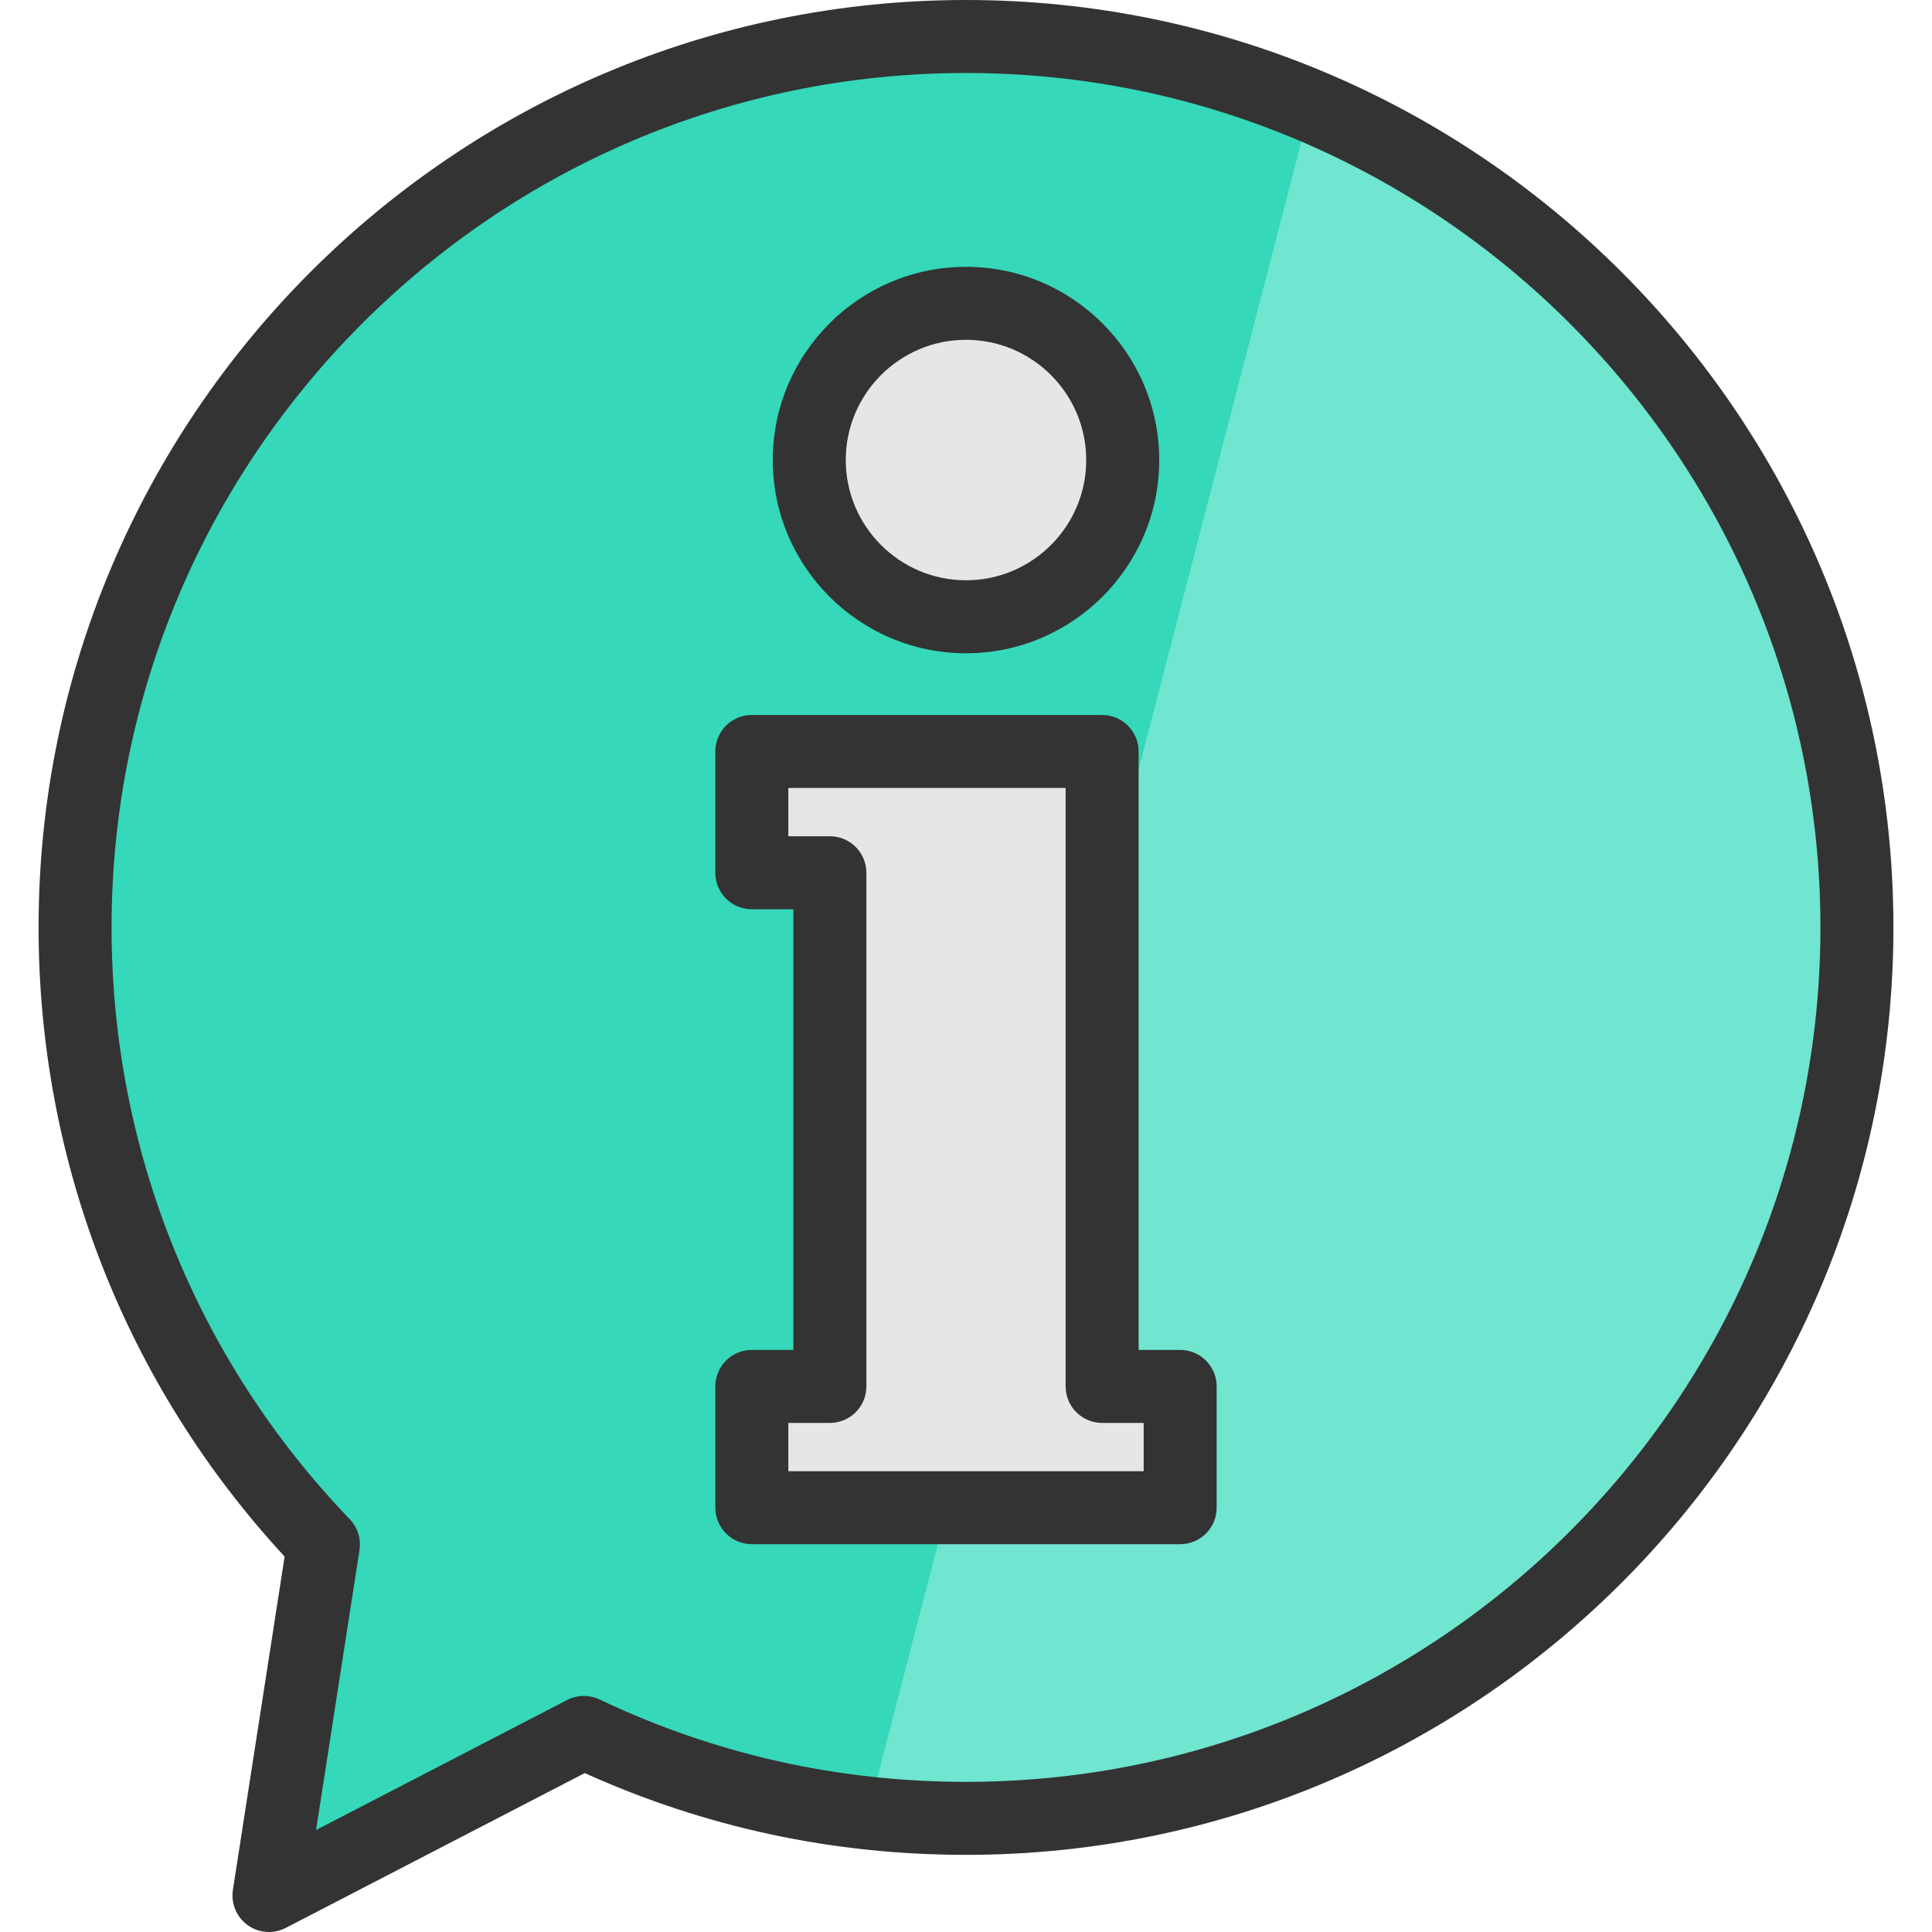 <?xml version="1.0" encoding="iso-8859-1"?>
<!-- Generator: Adobe Illustrator 19.0.0, SVG Export Plug-In . SVG Version: 6.00 Build 0)  -->
<svg xmlns="http://www.w3.org/2000/svg" xmlns:xlink="http://www.w3.org/1999/xlink" version="1.1" id="Layer_1" x="0px" y="0px" viewBox="0 0 397.015 397.015" style="enable-background:new 0 0 397.015 397.015;" xml:space="preserve" width="512" height="512">
<g>
	<g>
		<path style="fill:#35D8B9;" d="M381.591,190.576c0,101.12-81.97,183.09-183.08,183.09c-6.8,0-13.51-0.37-20.11-1.1    c-20.71-2.26-40.37-7.98-58.42-16.56l-64.71,33.51l11.19-72.13c-31.6-32.9-51.03-77.58-51.03-126.81    c0-101.11,81.96-183.08,183.08-183.08c25.12,0,49.05,5.06,70.83,14.21C335.281,49.396,381.591,114.576,381.591,190.576z"/>
		<path style="fill:#70E5CF;" d="M381.591,190.576c0,101.12-81.97,183.09-183.08,183.09c-6.8,0-13.51-0.37-20.11-1.1l90.94-350.86    C335.281,49.396,381.591,114.576,381.591,190.576z"/>
		<g>
			<circle style="fill:#E6E6E6;" cx="198.508" cy="94.536" r="32.208"/>
			<polygon style="fill:#E6E6E6;" points="226.478,284.899 226.478,179.348 226.478,154.423 170.537,154.423 154.497,154.423      154.497,179.348 170.537,179.348 170.537,284.899 154.497,284.899 154.497,309.823 170.537,309.823 226.478,309.823      242.518,309.823 242.518,284.899    "/>
		</g>
	</g>
	<g>
		<path style="fill:#333333;" d="M58.489,319.863L47.86,388.365c-0.433,2.792,0.739,5.589,3.032,7.239    c1.3,0.936,2.836,1.411,4.379,1.411c1.179,0,2.362-0.277,3.448-0.84l61.445-31.82c24.678,11.155,51.013,16.807,78.342,16.807    c105.086,0,190.581-85.494,190.581-190.581C389.088,85.494,303.594,0,198.507,0S7.927,85.494,7.927,190.581    C7.927,238.79,25.855,284.551,58.489,319.863z M198.507,15c96.815,0,175.581,78.765,175.581,175.581    c0,96.816-78.765,175.581-175.581,175.581c-26.343,0-51.679-5.697-75.304-16.931c-2.118-1.008-4.586-0.965-6.669,0.113    l-51.584,26.713l8.925-57.518c0.359-2.312-0.382-4.658-2.002-6.346c-31.563-32.857-48.945-76.047-48.945-121.613    C22.927,93.765,101.692,15,198.507,15z"/>
		<path style="fill:#333333;" d="M198.507,134.244c21.896,0,39.708-17.813,39.708-39.708c0-21.896-17.813-39.708-39.708-39.708    c-21.895,0-39.708,17.813-39.708,39.708C158.799,116.431,176.612,134.244,198.507,134.244z M198.507,69.828    c13.625,0,24.708,11.084,24.708,24.708c0,13.624-11.084,24.708-24.708,24.708c-13.624,0-24.708-11.084-24.708-24.708    C173.799,80.912,184.883,69.828,198.507,69.828z"/>
		<path style="fill:#333333;" d="M154.497,317.323h88.021c4.142,0,7.5-3.358,7.5-7.5v-24.924c0-4.142-3.358-7.5-7.5-7.5h-8.54    V154.423c0-4.142-3.358-7.5-7.5-7.5h-71.981c-4.142,0-7.5,3.358-7.5,7.5v24.924c0,4.142,3.358,7.5,7.5,7.5h8.54v90.551h-8.54    c-4.142,0-7.5,3.358-7.5,7.5v24.924C146.997,313.965,150.355,317.323,154.497,317.323z M161.997,292.399h8.54    c4.142,0,7.5-3.358,7.5-7.5V179.348c0-4.142-3.358-7.5-7.5-7.5h-8.54v-9.924h56.981v122.976c0,4.142,3.358,7.5,7.5,7.5h8.54v9.924    h-73.021V292.399z"/>
	</g>
</g>















</svg>
